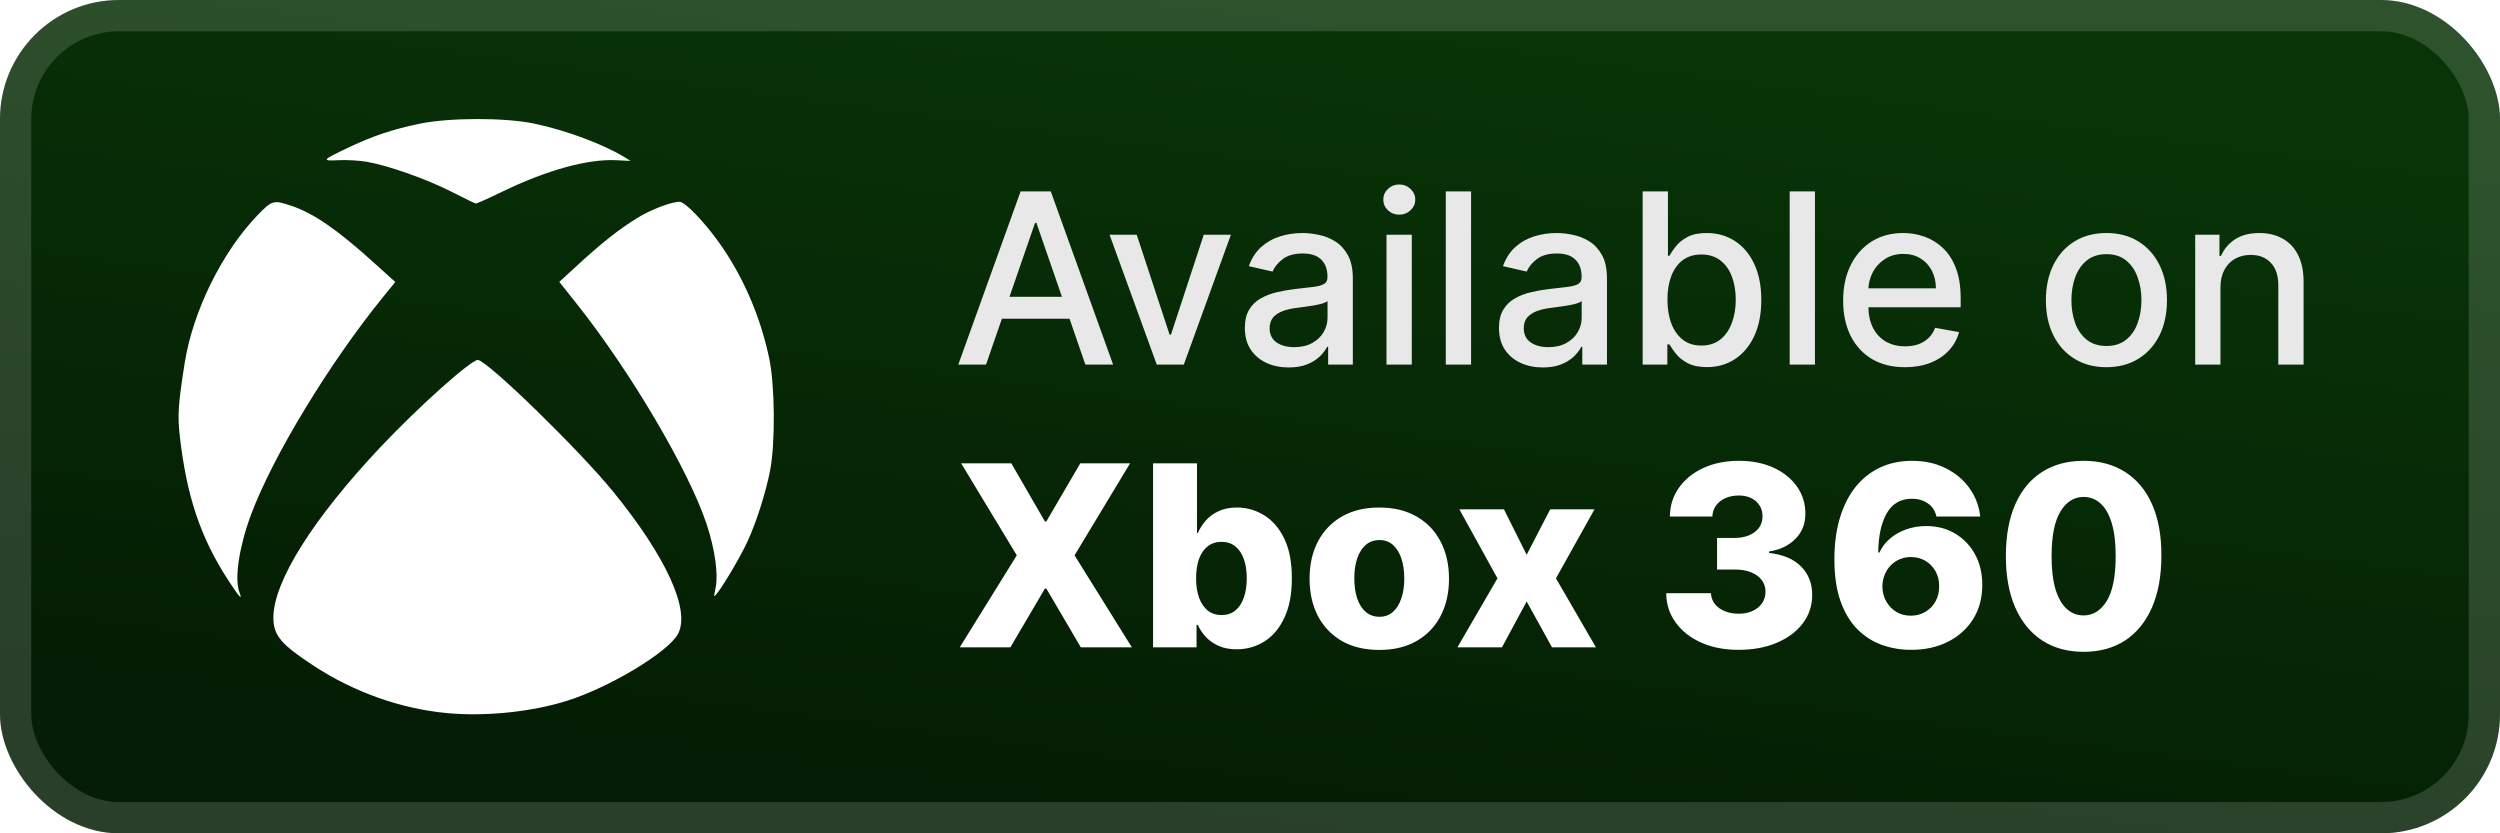<svg width="168" height="56" viewBox="0 0 168 56" fill="none" xmlns="http://www.w3.org/2000/svg">
<rect x="-0" y="-0" width="168" height="56" rx="8" fill="url(#paint0_linear_28_1077)"/>
<g filter="url(#filter0_d_28_1077)">
<path d="M30.005 47.917C26.924 47.623 23.804 46.517 21.125 44.769C18.879 43.305 18.372 42.703 18.372 41.502C18.372 39.089 21.027 34.862 25.568 30.044C28.148 27.308 31.741 24.101 32.129 24.188C32.885 24.357 38.924 30.244 41.185 33.016C44.76 37.398 46.403 40.987 45.568 42.587C44.934 43.803 40.995 46.18 38.102 47.093C35.717 47.846 32.585 48.164 30.005 47.917V47.917ZM15.339 38.993C13.473 36.132 12.53 33.315 12.075 29.241C11.925 27.896 11.979 27.126 12.416 24.365C12.962 20.924 14.923 16.943 17.279 14.492C18.283 13.449 18.372 13.424 19.596 13.835C21.081 14.335 22.667 15.431 25.127 17.654L26.563 18.951L25.779 19.913C22.14 24.381 18.299 30.714 16.852 34.632C16.065 36.762 15.747 38.9 16.086 39.79C16.315 40.391 16.105 40.167 15.339 38.993ZM48.093 39.48C48.278 38.58 48.044 36.928 47.498 35.262C46.315 31.654 42.359 24.942 38.727 20.379L37.584 18.942L38.821 17.807C40.436 16.325 41.557 15.437 42.767 14.683C43.722 14.088 45.087 13.562 45.673 13.562C46.035 13.562 47.308 14.882 48.335 16.323C49.927 18.555 51.098 21.261 51.691 24.077C52.075 25.897 52.106 29.792 51.753 31.607C51.463 33.097 50.85 35.029 50.253 36.34C49.805 37.322 48.691 39.229 48.203 39.85C47.952 40.169 47.952 40.168 48.093 39.48H48.093ZM30.335 12.881C28.659 12.03 26.074 11.117 24.645 10.871C24.145 10.785 23.291 10.737 22.747 10.765C21.569 10.824 21.622 10.762 23.512 9.87C25.084 9.128 26.395 8.691 28.174 8.318C30.176 7.898 33.939 7.893 35.909 8.308C38.037 8.756 40.542 9.688 41.954 10.556L42.374 10.814L41.411 10.766C39.498 10.669 36.71 11.442 33.716 12.898C32.813 13.337 32.028 13.688 31.971 13.677C31.913 13.667 31.177 13.308 30.335 12.881V12.881Z" fill="white"/>
</g>
<g filter="url(#filter1_d_28_1077)">
<path d="M66.261 24.5H64.397L68.585 12.863H70.613L74.801 24.5H72.937L69.647 14.977H69.556L66.261 24.5ZM66.573 19.943H72.619V21.42H66.573V19.943ZM82.717 15.773L79.552 24.5H77.734L74.563 15.773H76.387L78.597 22.488H78.688L80.893 15.773H82.717ZM86.603 24.693C86.05 24.693 85.55 24.591 85.103 24.386C84.656 24.178 84.302 23.877 84.041 23.483C83.783 23.089 83.654 22.606 83.654 22.034C83.654 21.541 83.749 21.136 83.938 20.818C84.128 20.5 84.383 20.248 84.706 20.062C85.027 19.877 85.387 19.736 85.785 19.642C86.183 19.547 86.588 19.475 87.001 19.426C87.524 19.365 87.948 19.316 88.274 19.278C88.599 19.236 88.836 19.17 88.984 19.079C89.132 18.988 89.206 18.841 89.206 18.636V18.596C89.206 18.1 89.065 17.716 88.785 17.443C88.508 17.17 88.096 17.034 87.546 17.034C86.974 17.034 86.524 17.161 86.194 17.415C85.868 17.665 85.643 17.943 85.518 18.25L83.921 17.886C84.111 17.356 84.387 16.928 84.751 16.602C85.118 16.273 85.541 16.034 86.018 15.886C86.495 15.735 86.997 15.659 87.524 15.659C87.872 15.659 88.242 15.7 88.632 15.784C89.025 15.863 89.393 16.011 89.734 16.227C90.079 16.443 90.361 16.752 90.581 17.153C90.8 17.551 90.91 18.068 90.91 18.704V24.5H89.251V23.307H89.183C89.073 23.526 88.908 23.742 88.688 23.954C88.469 24.166 88.186 24.343 87.842 24.483C87.497 24.623 87.084 24.693 86.603 24.693ZM86.972 23.329C87.442 23.329 87.844 23.236 88.177 23.051C88.514 22.865 88.77 22.623 88.944 22.324C89.122 22.021 89.211 21.697 89.211 21.352V20.227C89.15 20.288 89.033 20.344 88.859 20.398C88.688 20.447 88.493 20.49 88.274 20.528C88.054 20.562 87.84 20.594 87.632 20.625C87.423 20.651 87.249 20.674 87.109 20.693C86.779 20.735 86.478 20.805 86.206 20.903C85.936 21.002 85.721 21.144 85.558 21.329C85.399 21.511 85.319 21.753 85.319 22.057C85.319 22.477 85.474 22.795 85.785 23.011C86.096 23.223 86.492 23.329 86.972 23.329ZM93.173 24.5V15.773H94.872V24.5H93.173ZM94.031 14.426C93.735 14.426 93.481 14.327 93.269 14.13C93.061 13.93 92.957 13.691 92.957 13.415C92.957 13.134 93.061 12.896 93.269 12.699C93.481 12.498 93.735 12.398 94.031 12.398C94.326 12.398 94.578 12.498 94.786 12.699C94.999 12.896 95.105 13.134 95.105 13.415C95.105 13.691 94.999 13.93 94.786 14.13C94.578 14.327 94.326 14.426 94.031 14.426ZM98.856 12.863V24.5H97.157V12.863H98.856ZM103.681 24.693C103.128 24.693 102.628 24.591 102.181 24.386C101.734 24.178 101.38 23.877 101.119 23.483C100.861 23.089 100.732 22.606 100.732 22.034C100.732 21.541 100.827 21.136 101.017 20.818C101.206 20.5 101.462 20.248 101.784 20.062C102.106 19.877 102.465 19.736 102.863 19.642C103.261 19.547 103.666 19.475 104.079 19.426C104.602 19.365 105.026 19.316 105.352 19.278C105.678 19.236 105.914 19.17 106.062 19.079C106.21 18.988 106.284 18.841 106.284 18.636V18.596C106.284 18.1 106.143 17.716 105.863 17.443C105.587 17.17 105.174 17.034 104.624 17.034C104.053 17.034 103.602 17.161 103.272 17.415C102.946 17.665 102.721 17.943 102.596 18.25L101 17.886C101.189 17.356 101.465 16.928 101.829 16.602C102.196 16.273 102.619 16.034 103.096 15.886C103.573 15.735 104.075 15.659 104.602 15.659C104.95 15.659 105.32 15.7 105.71 15.784C106.104 15.863 106.471 16.011 106.812 16.227C107.157 16.443 107.439 16.752 107.659 17.153C107.878 17.551 107.988 18.068 107.988 18.704V24.5H106.329V23.307H106.261C106.151 23.526 105.986 23.742 105.767 23.954C105.547 24.166 105.265 24.343 104.92 24.483C104.575 24.623 104.162 24.693 103.681 24.693ZM104.051 23.329C104.52 23.329 104.922 23.236 105.255 23.051C105.592 22.865 105.848 22.623 106.022 22.324C106.2 22.021 106.289 21.697 106.289 21.352V20.227C106.229 20.288 106.111 20.344 105.937 20.398C105.767 20.447 105.571 20.49 105.352 20.528C105.132 20.562 104.918 20.594 104.71 20.625C104.501 20.651 104.327 20.674 104.187 20.693C103.857 20.735 103.556 20.805 103.284 20.903C103.015 21.002 102.799 21.144 102.636 21.329C102.477 21.511 102.397 21.753 102.397 22.057C102.397 22.477 102.553 22.795 102.863 23.011C103.174 23.223 103.57 23.329 104.051 23.329ZM110.387 24.5V12.863H112.086V17.187H112.188C112.287 17.005 112.429 16.795 112.615 16.557C112.8 16.318 113.058 16.11 113.387 15.932C113.717 15.75 114.152 15.659 114.694 15.659C115.399 15.659 116.027 15.837 116.58 16.193C117.133 16.549 117.567 17.062 117.882 17.733C118.2 18.403 118.359 19.21 118.359 20.153C118.359 21.096 118.202 21.905 117.887 22.579C117.573 23.25 117.141 23.767 116.592 24.13C116.043 24.49 115.416 24.67 114.711 24.67C114.181 24.67 113.747 24.581 113.41 24.403C113.077 24.225 112.815 24.017 112.626 23.778C112.437 23.54 112.291 23.327 112.188 23.142H112.046V24.5H110.387ZM112.052 20.136C112.052 20.75 112.141 21.288 112.319 21.75C112.497 22.212 112.755 22.574 113.092 22.835C113.429 23.093 113.842 23.221 114.33 23.221C114.838 23.221 115.262 23.087 115.603 22.818C115.944 22.545 116.202 22.176 116.376 21.71C116.554 21.244 116.643 20.719 116.643 20.136C116.643 19.56 116.556 19.043 116.382 18.585C116.211 18.127 115.954 17.765 115.609 17.5C115.268 17.235 114.842 17.102 114.33 17.102C113.838 17.102 113.421 17.229 113.08 17.483C112.743 17.736 112.488 18.091 112.313 18.545C112.139 19 112.052 19.53 112.052 20.136ZM121.965 12.863V24.5H120.267V12.863H121.965ZM128.012 24.676C127.152 24.676 126.412 24.492 125.791 24.125C125.173 23.753 124.696 23.233 124.359 22.562C124.026 21.888 123.859 21.098 123.859 20.193C123.859 19.299 124.026 18.511 124.359 17.829C124.696 17.148 125.166 16.615 125.768 16.233C126.374 15.85 127.082 15.659 127.893 15.659C128.385 15.659 128.863 15.74 129.325 15.903C129.787 16.066 130.202 16.322 130.569 16.67C130.937 17.019 131.226 17.471 131.438 18.028C131.651 18.581 131.757 19.253 131.757 20.045V20.648H124.819V19.375H130.092C130.092 18.928 130.001 18.532 129.819 18.187C129.637 17.839 129.382 17.564 129.052 17.363C128.726 17.163 128.344 17.062 127.904 17.062C127.427 17.062 127.01 17.18 126.654 17.415C126.302 17.646 126.029 17.949 125.836 18.324C125.647 18.695 125.552 19.098 125.552 19.534V20.528C125.552 21.111 125.654 21.608 125.859 22.017C126.067 22.426 126.357 22.738 126.728 22.954C127.099 23.166 127.533 23.273 128.029 23.273C128.351 23.273 128.645 23.227 128.91 23.136C129.175 23.041 129.404 22.901 129.598 22.716C129.791 22.53 129.938 22.301 130.041 22.028L131.649 22.318C131.52 22.791 131.289 23.206 130.955 23.562C130.626 23.915 130.211 24.189 129.711 24.386C129.215 24.579 128.649 24.676 128.012 24.676ZM141.552 24.676C140.734 24.676 140.02 24.488 139.41 24.113C138.8 23.738 138.327 23.214 137.99 22.54C137.652 21.865 137.484 21.077 137.484 20.176C137.484 19.271 137.652 18.479 137.99 17.801C138.327 17.123 138.8 16.596 139.41 16.221C140.02 15.846 140.734 15.659 141.552 15.659C142.37 15.659 143.084 15.846 143.694 16.221C144.304 16.596 144.777 17.123 145.115 17.801C145.452 18.479 145.62 19.271 145.62 20.176C145.62 21.077 145.452 21.865 145.115 22.54C144.777 23.214 144.304 23.738 143.694 24.113C143.084 24.488 142.37 24.676 141.552 24.676ZM141.558 23.25C142.088 23.25 142.527 23.11 142.876 22.829C143.224 22.549 143.482 22.176 143.649 21.71C143.819 21.244 143.904 20.731 143.904 20.17C143.904 19.613 143.819 19.102 143.649 18.636C143.482 18.166 143.224 17.79 142.876 17.505C142.527 17.221 142.088 17.079 141.558 17.079C141.024 17.079 140.58 17.221 140.228 17.505C139.88 17.79 139.62 18.166 139.45 18.636C139.283 19.102 139.2 19.613 139.2 20.17C139.2 20.731 139.283 21.244 139.45 21.71C139.62 22.176 139.88 22.549 140.228 22.829C140.58 23.11 141.024 23.25 141.558 23.25ZM149.215 19.318V24.5H147.517V15.773H149.147V17.193H149.255C149.456 16.731 149.77 16.36 150.198 16.079C150.63 15.799 151.174 15.659 151.829 15.659C152.424 15.659 152.945 15.784 153.392 16.034C153.839 16.28 154.185 16.648 154.431 17.136C154.678 17.625 154.801 18.229 154.801 18.949V24.5H153.102V19.153C153.102 18.521 152.937 18.026 152.607 17.67C152.278 17.31 151.825 17.13 151.249 17.13C150.856 17.13 150.505 17.216 150.198 17.386C149.895 17.557 149.655 17.807 149.477 18.136C149.303 18.462 149.215 18.856 149.215 19.318Z" fill="#E8E8E8"/>
<path d="M67.96 31.136L70.218 35.042H70.314L72.596 31.136H75.941L72.21 37.318L76.061 43.5H72.632L70.314 39.552H70.218L67.899 43.5H64.495L68.328 37.318L64.591 31.136H67.96ZM77.486 43.5V31.136H80.438V35.815H80.498C80.619 35.533 80.79 35.261 81.012 35C81.237 34.738 81.523 34.525 81.869 34.36C82.219 34.191 82.638 34.106 83.124 34.106C83.768 34.106 84.37 34.275 84.93 34.613C85.493 34.952 85.948 35.473 86.294 36.177C86.64 36.881 86.813 37.779 86.813 38.869C86.813 39.92 86.646 40.799 86.312 41.508C85.982 42.216 85.535 42.747 84.972 43.101C84.412 43.456 83.791 43.633 83.106 43.633C82.639 43.633 82.235 43.556 81.893 43.403C81.551 43.25 81.263 43.049 81.03 42.8C80.8 42.55 80.623 42.282 80.498 41.997H80.408V43.5H77.486ZM80.378 38.863C80.378 39.362 80.444 39.797 80.577 40.167C80.714 40.538 80.909 40.825 81.162 41.031C81.42 41.232 81.728 41.333 82.086 41.333C82.448 41.333 82.756 41.232 83.01 41.031C83.263 40.825 83.454 40.538 83.583 40.167C83.716 39.797 83.782 39.362 83.782 38.863C83.782 38.364 83.716 37.932 83.583 37.565C83.454 37.199 83.263 36.916 83.01 36.714C82.76 36.513 82.452 36.412 82.086 36.412C81.724 36.412 81.416 36.511 81.162 36.708C80.909 36.905 80.714 37.187 80.577 37.553C80.444 37.92 80.378 38.356 80.378 38.863ZM92.689 43.675C91.715 43.675 90.877 43.476 90.177 43.077C89.481 42.675 88.944 42.115 88.565 41.399C88.191 40.678 88.004 39.843 88.004 38.894C88.004 37.94 88.191 37.105 88.565 36.388C88.944 35.668 89.481 35.108 90.177 34.71C90.877 34.307 91.715 34.106 92.689 34.106C93.662 34.106 94.498 34.307 95.194 34.71C95.894 35.108 96.431 35.668 96.806 36.388C97.184 37.105 97.373 37.94 97.373 38.894C97.373 39.843 97.184 40.678 96.806 41.399C96.431 42.115 95.894 42.675 95.194 43.077C94.498 43.476 93.662 43.675 92.689 43.675ZM92.707 41.447C93.061 41.447 93.361 41.339 93.606 41.121C93.852 40.904 94.039 40.602 94.168 40.216C94.3 39.829 94.367 39.383 94.367 38.876C94.367 38.36 94.3 37.91 94.168 37.523C94.039 37.137 93.852 36.835 93.606 36.618C93.361 36.4 93.061 36.292 92.707 36.292C92.34 36.292 92.031 36.4 91.777 36.618C91.527 36.835 91.336 37.137 91.203 37.523C91.075 37.91 91.01 38.36 91.01 38.876C91.01 39.383 91.075 39.829 91.203 40.216C91.336 40.602 91.527 40.904 91.777 41.121C92.031 41.339 92.34 41.447 92.707 41.447ZM101.065 34.227L102.592 37.282L104.174 34.227H107.15L104.56 38.863L107.247 43.5H104.295L102.592 40.421L100.932 43.5H97.938L100.63 38.863L98.07 34.227H101.065ZM116.829 43.669C115.887 43.669 115.052 43.508 114.323 43.186C113.599 42.86 113.027 42.411 112.609 41.84C112.19 41.268 111.977 40.61 111.969 39.865H114.975C114.987 40.135 115.074 40.375 115.235 40.584C115.396 40.789 115.615 40.95 115.893 41.067C116.171 41.184 116.487 41.242 116.841 41.242C117.195 41.242 117.507 41.18 117.776 41.055C118.05 40.926 118.263 40.751 118.416 40.53C118.569 40.304 118.644 40.047 118.64 39.757C118.644 39.467 118.561 39.209 118.392 38.984C118.223 38.759 117.984 38.584 117.674 38.459C117.368 38.334 117.006 38.272 116.587 38.272H115.386V36.147H116.587C116.953 36.147 117.275 36.086 117.553 35.966C117.835 35.845 118.054 35.676 118.211 35.459C118.368 35.237 118.445 34.984 118.441 34.698C118.445 34.42 118.378 34.177 118.241 33.967C118.109 33.754 117.921 33.589 117.68 33.472C117.442 33.356 117.167 33.297 116.853 33.297C116.523 33.297 116.223 33.356 115.953 33.472C115.688 33.589 115.476 33.754 115.319 33.967C115.162 34.181 115.08 34.428 115.072 34.71H112.216C112.225 33.974 112.43 33.325 112.832 32.766C113.235 32.203 113.782 31.762 114.474 31.444C115.171 31.126 115.963 30.967 116.853 30.967C117.738 30.967 118.517 31.122 119.189 31.432C119.861 31.742 120.384 32.164 120.759 32.7C121.133 33.231 121.32 33.833 121.32 34.505C121.324 35.201 121.097 35.775 120.638 36.225C120.183 36.676 119.598 36.954 118.881 37.058V37.155C119.839 37.268 120.562 37.578 121.049 38.085C121.54 38.592 121.783 39.226 121.779 39.986C121.779 40.703 121.568 41.339 121.145 41.894C120.727 42.445 120.143 42.88 119.394 43.198C118.65 43.512 117.795 43.669 116.829 43.669ZM128.421 43.669C127.745 43.669 127.097 43.56 126.477 43.343C125.857 43.121 125.306 42.771 124.823 42.292C124.34 41.809 123.96 41.178 123.682 40.397C123.404 39.612 123.268 38.656 123.272 37.529C123.276 36.511 123.4 35.597 123.646 34.788C123.891 33.975 124.242 33.285 124.696 32.718C125.155 32.15 125.702 31.718 126.338 31.42C126.978 31.118 127.693 30.967 128.481 30.967C129.347 30.967 130.109 31.136 130.769 31.474C131.434 31.808 131.965 32.259 132.363 32.827C132.762 33.39 132.997 34.018 133.07 34.71H130.13C130.041 34.32 129.846 34.024 129.544 33.823C129.246 33.617 128.892 33.515 128.481 33.515C127.725 33.515 127.159 33.843 126.785 34.499C126.415 35.155 126.226 36.032 126.218 37.131H126.296C126.465 36.761 126.709 36.443 127.027 36.177C127.345 35.911 127.709 35.708 128.119 35.567C128.534 35.422 128.972 35.35 129.435 35.35C130.176 35.35 130.83 35.521 131.397 35.863C131.965 36.205 132.409 36.674 132.731 37.27C133.053 37.861 133.212 38.539 133.208 39.304C133.212 40.165 133.011 40.926 132.605 41.586C132.198 42.242 131.635 42.753 130.914 43.119C130.198 43.486 129.367 43.669 128.421 43.669ZM128.403 41.375C128.769 41.375 129.097 41.288 129.387 41.115C129.677 40.942 129.904 40.707 130.069 40.409C130.234 40.111 130.315 39.775 130.311 39.401C130.315 39.022 130.234 38.686 130.069 38.392C129.908 38.099 129.683 37.865 129.393 37.692C129.107 37.519 128.779 37.433 128.409 37.433C128.139 37.433 127.888 37.483 127.654 37.584C127.421 37.684 127.218 37.825 127.045 38.006C126.876 38.183 126.743 38.392 126.646 38.634C126.55 38.871 126.499 39.129 126.495 39.407C126.499 39.773 126.584 40.105 126.749 40.403C126.914 40.701 127.139 40.938 127.425 41.115C127.711 41.288 128.037 41.375 128.403 41.375ZM140.017 43.802C138.938 43.802 138.008 43.546 137.227 43.035C136.447 42.52 135.845 41.781 135.422 40.819C135 39.853 134.791 38.692 134.795 37.336C134.799 35.98 135.01 34.829 135.428 33.883C135.851 32.933 136.451 32.211 137.227 31.716C138.008 31.217 138.938 30.967 140.017 30.967C141.095 30.967 142.025 31.217 142.806 31.716C143.59 32.211 144.194 32.933 144.617 33.883C145.039 34.833 145.249 35.984 145.245 37.336C145.245 38.696 145.033 39.859 144.611 40.825C144.188 41.791 143.586 42.53 142.806 43.041C142.029 43.548 141.099 43.802 140.017 43.802ZM140.017 41.357C140.66 41.357 141.182 41.029 141.58 40.373C141.979 39.713 142.176 38.7 142.172 37.336C142.172 36.443 142.081 35.706 141.9 35.127C141.719 34.543 141.467 34.108 141.145 33.823C140.823 33.537 140.447 33.394 140.017 33.394C139.377 33.394 138.859 33.718 138.465 34.366C138.071 35.01 137.871 36 137.867 37.336C137.863 38.242 137.95 38.992 138.127 39.588C138.308 40.184 138.562 40.628 138.888 40.922C139.214 41.212 139.59 41.357 140.017 41.357Z" fill="white"/>
</g>
<rect x="1.05" y="1.05" width="165.9" height="53.9" rx="6.95" stroke="white" stroke-opacity="0.15" stroke-width="2.1"/>
<defs>
<filter id="filter0_d_28_1077" x="6.285" y="2.285" width="51.429" height="51.429" filterUnits="userSpaceOnUse" color-interpolation-filters="sRGB">
<feFlood flood-opacity="0" result="BackgroundImageFix"/>
<feColorMatrix in="SourceAlpha" type="matrix" values="0 0 0 0 0 0 0 0 0 0 0 0 0 0 0 0 0 0 127 0" result="hardAlpha"/>
<feOffset/>
<feGaussianBlur stdDeviation="2.857"/>
<feComposite in2="hardAlpha" operator="out"/>
<feColorMatrix type="matrix" values="0 0 0 0 0 0 0 0 0 0 0 0 0 0 0 0 0 0 0.25 0"/>
<feBlend mode="normal" in2="BackgroundImageFix" result="effect1_dropShadow_28_1077"/>
<feBlend mode="normal" in="SourceGraphic" in2="effect1_dropShadow_28_1077" result="shape"/>
</filter>
<filter id="filter1_d_28_1077" x="58.4" y="3.9" width="103.2" height="48.2" filterUnits="userSpaceOnUse" color-interpolation-filters="sRGB">
<feFlood flood-opacity="0" result="BackgroundImageFix"/>
<feColorMatrix in="SourceAlpha" type="matrix" values="0 0 0 0 0 0 0 0 0 0 0 0 0 0 0 0 0 0 127 0" result="hardAlpha"/>
<feOffset/>
<feGaussianBlur stdDeviation="2.8"/>
<feComposite in2="hardAlpha" operator="out"/>
<feColorMatrix type="matrix" values="0 0 0 0 0 0 0 0 0 0 0 0 0 0 0 0 0 0 0.25 0"/>
<feBlend mode="normal" in2="BackgroundImageFix" result="effect1_dropShadow_28_1077"/>
<feBlend mode="normal" in="SourceGraphic" in2="effect1_dropShadow_28_1077" result="shape"/>
</filter>
<linearGradient id="paint0_linear_28_1077" x1="84" y1="-0" x2="76.6" y2="55.004" gradientUnits="userSpaceOnUse">
<stop stop-color="#083407"/>
<stop offset="1" stop-color="#041D04"/>
</linearGradient>
</defs>
</svg>
